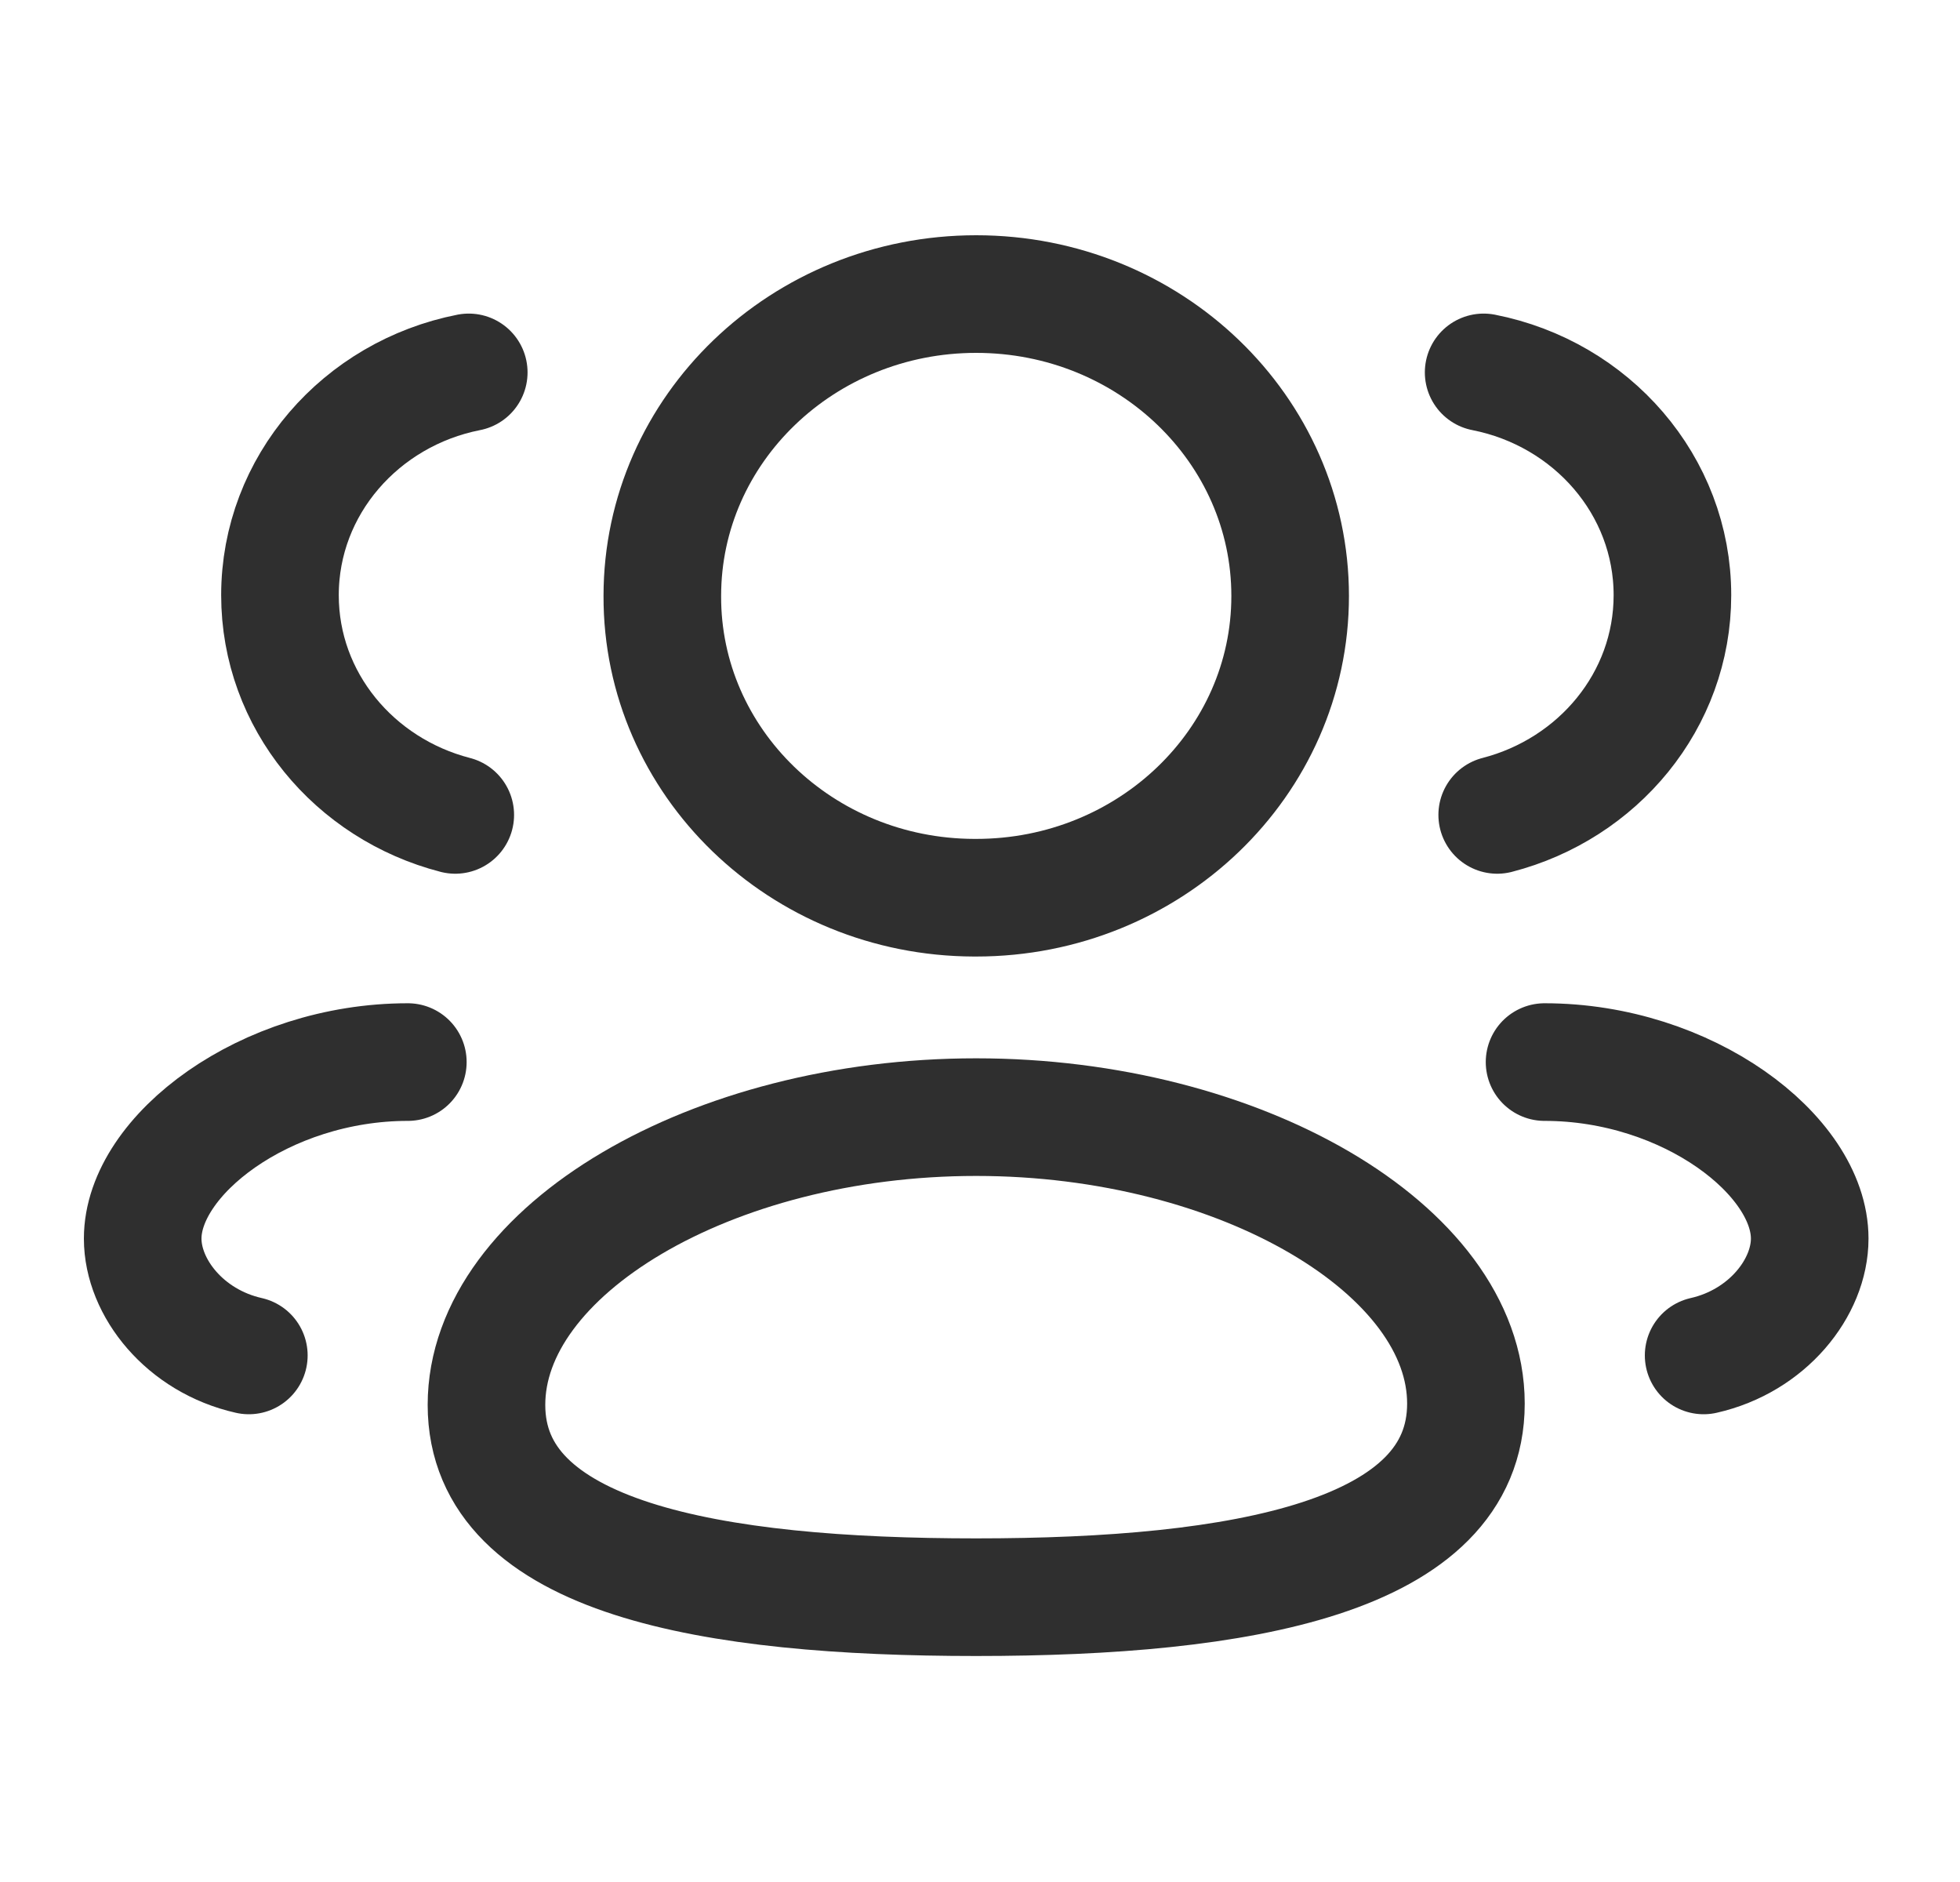 <svg width="25" height="24" viewBox="0 0 25 24" fill="none" xmlns="http://www.w3.org/2000/svg">
<path fill-rule="evenodd" clip-rule="evenodd" d="M12.451 20.368C9.083 20.368 6.205 19.878 6.205 17.916C6.205 15.954 9.064 14.246 12.451 14.246C15.82 14.246 18.698 15.938 18.698 17.899C18.698 19.86 15.839 20.368 12.451 20.368Z" stroke="#2F2F2F" stroke-width="1.5" stroke-linecap="round" stroke-linejoin="round"/>
<path fill-rule="evenodd" clip-rule="evenodd" d="M12.451 11.448C14.663 11.448 16.456 9.726 16.456 7.6C16.456 5.474 14.663 3.75 12.451 3.75C10.241 3.75 8.448 5.474 8.448 7.6C8.441 9.718 10.22 11.441 12.423 11.448H12.451Z" stroke="#2F2F2F" stroke-width="1.5" stroke-linecap="round" stroke-linejoin="round"/>
<path d="M19.097 10.392C20.383 10.06 21.332 8.933 21.332 7.59C21.332 6.189 20.299 5.019 18.924 4.749" stroke="#2F2F2F" stroke-width="1.5" stroke-linecap="round" stroke-linejoin="round"/>
<path d="M19.701 13.544C21.525 13.544 23.083 14.733 23.083 15.795C23.083 16.42 22.545 17.101 21.73 17.285" stroke="#2F2F2F" stroke-width="1.5" stroke-linecap="round" stroke-linejoin="round"/>
<path d="M5.807 10.392C4.52 10.06 3.571 8.933 3.571 7.59C3.571 6.189 4.605 5.019 5.979 4.749" stroke="#2F2F2F" stroke-width="1.5" stroke-linecap="round" stroke-linejoin="round"/>
<path d="M5.202 13.544C3.378 13.544 1.82 14.733 1.82 15.795C1.82 16.42 2.357 17.101 3.174 17.285" stroke="#2F2F2F" stroke-width="1.5" stroke-linecap="round" stroke-linejoin="round"/>
</svg>
